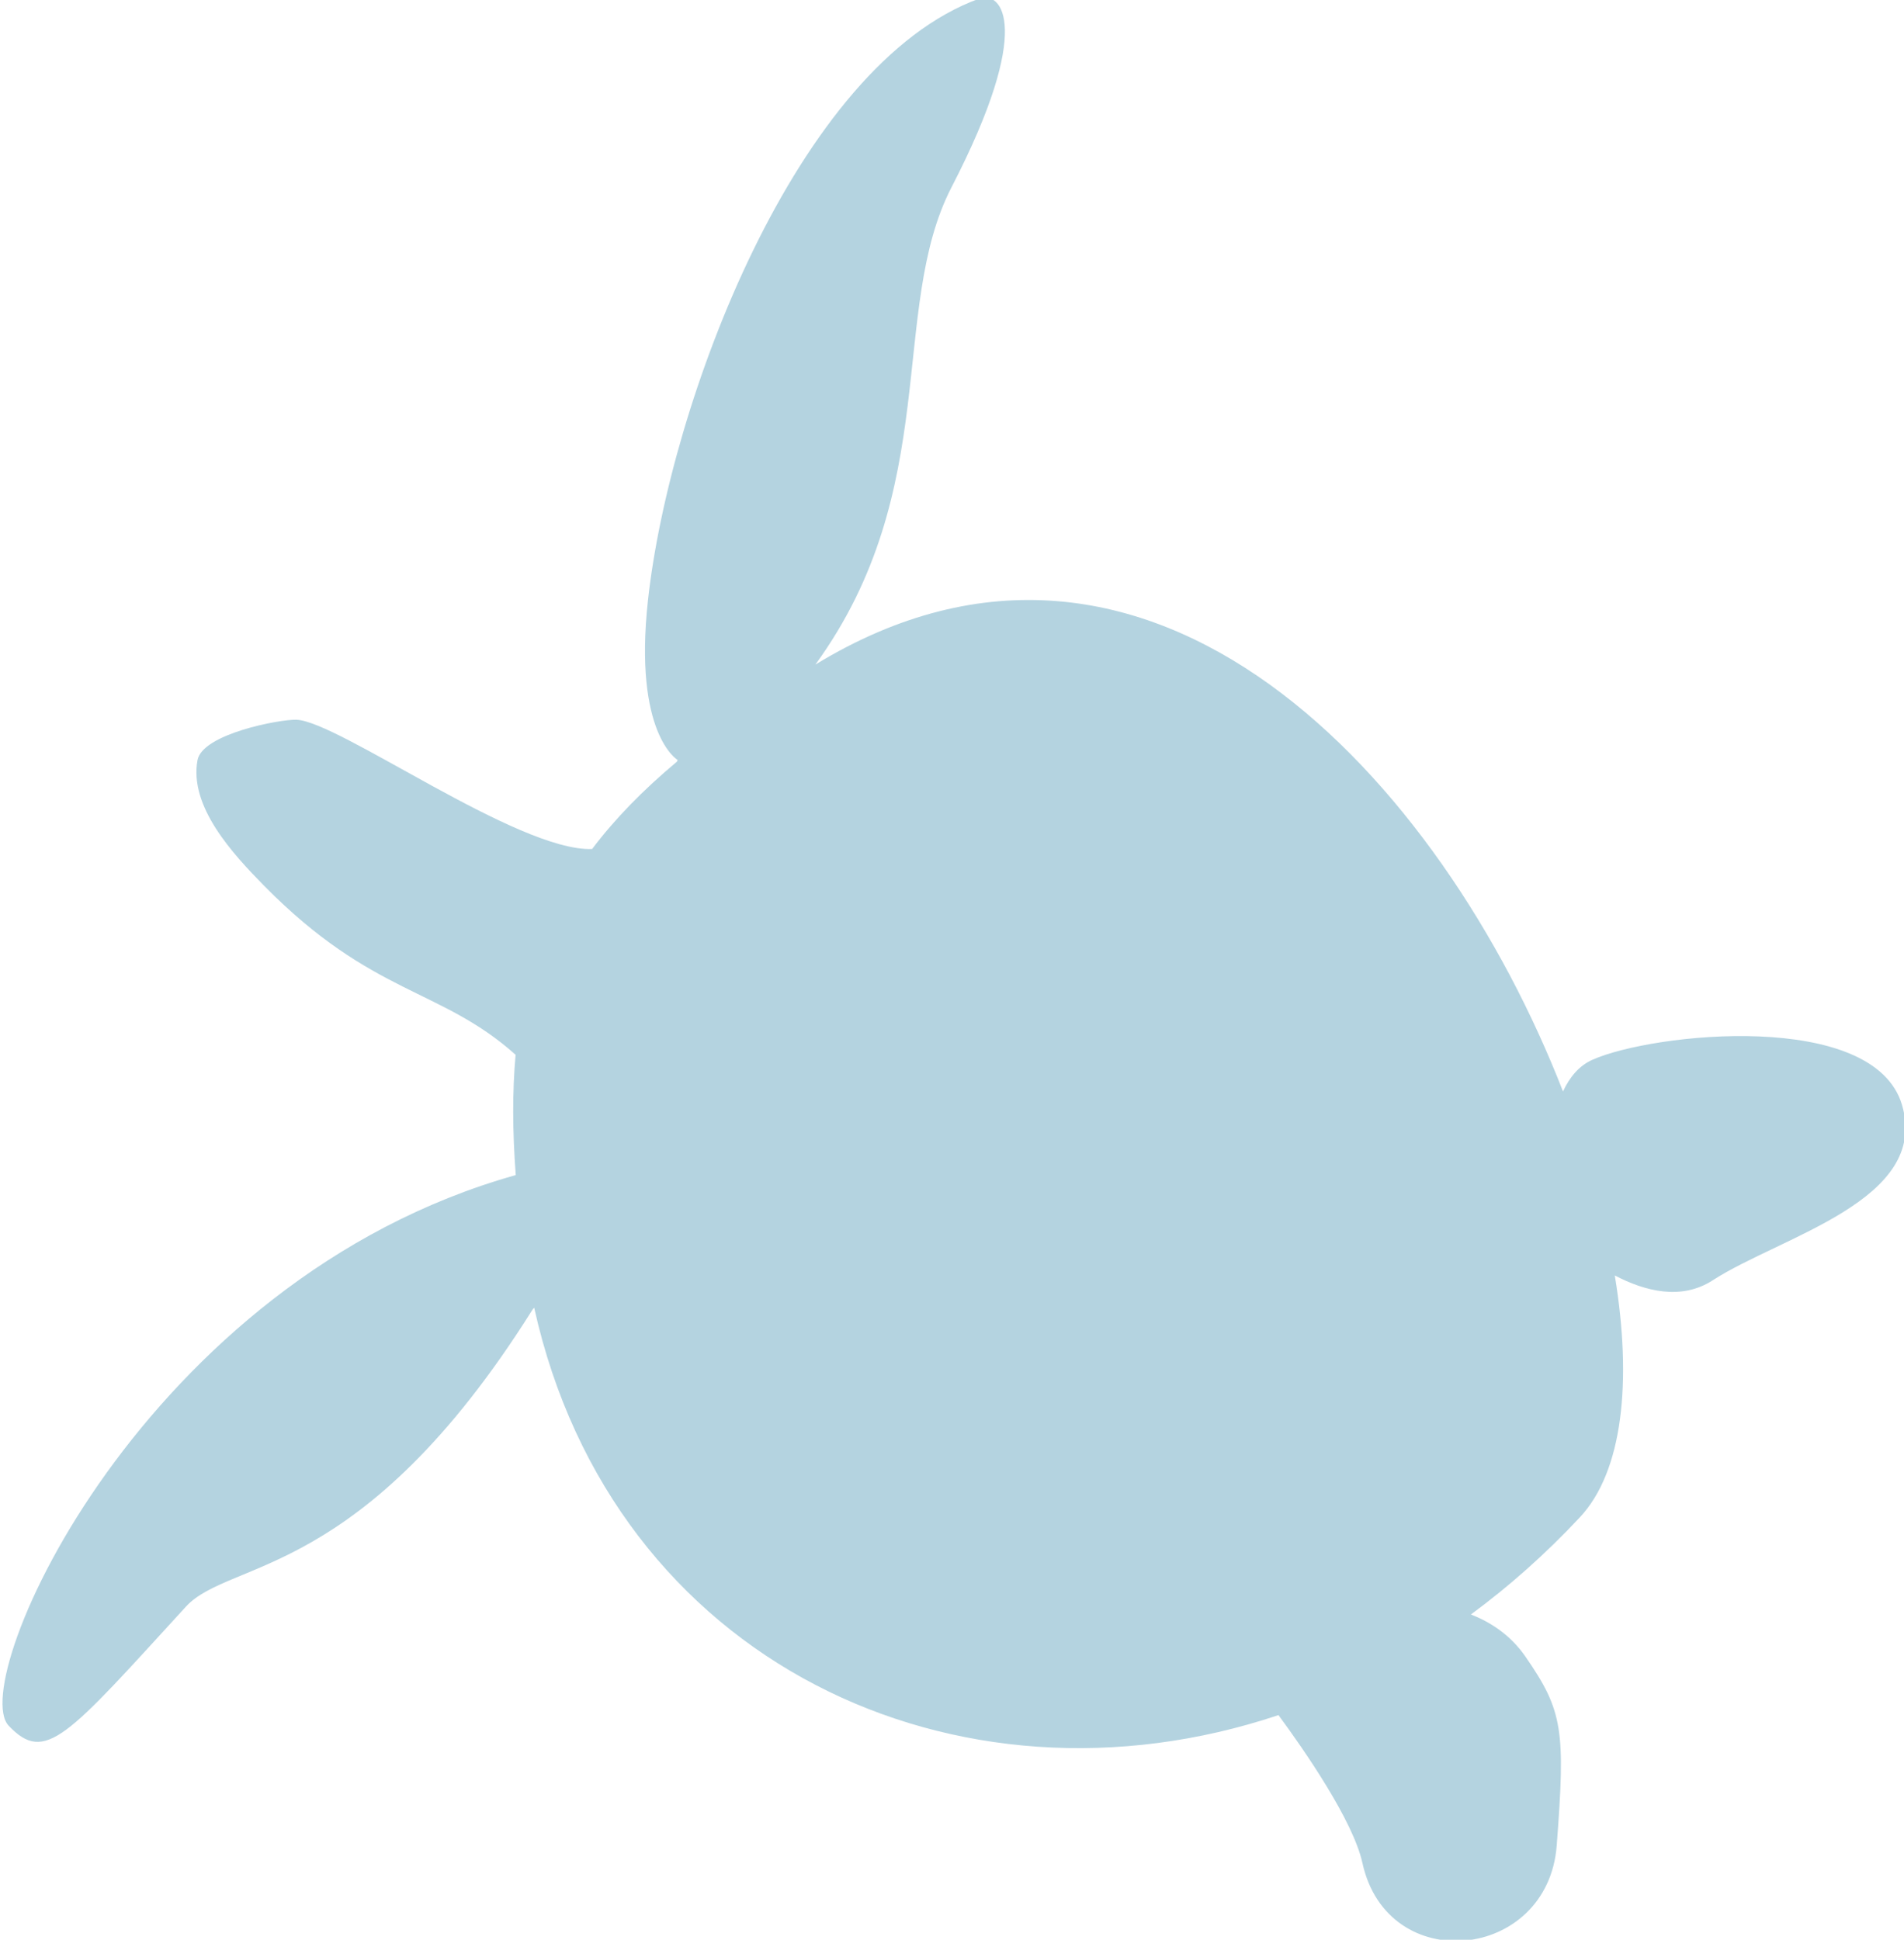 <?xml version="1.0" encoding="utf-8"?>
<!-- Generator: Adobe Illustrator 23.0.0, SVG Export Plug-In . SVG Version: 6.00 Build 0)  -->
<svg version="1.1" id="图层_1" xmlns="http://www.w3.org/2000/svg" xmlns:xlink="http://www.w3.org/1999/xlink" x="0px" y="0px"
	 viewBox="0 0 375 382" style="enable-background:new 0 0 375 382;" xml:space="preserve">
<style type="text/css">
	.st0{fill:#B4D3E0;}
</style>
<path class="st0" d="M374.61,217.6c-5.55-18.8-49.06-14.21-60.99-8.89c-2.62,1.17-4.48,3.42-5.78,6.23
	c-23.86-61.28-81.12-124.4-147.25-84.06c25.13-34.57,14.39-69.96,26.82-94.01c16.37-31.67,9.81-38.71,5.51-37.16
	c-36.04,13.01-61.05,79.69-65.3,118.5c-2.89,26.37,5.85,31.46,5.85,31.46s-0.05,0.11-0.13,0.31c-6.7,5.61-12.24,11.28-16.72,17.22
	c-14.62,0.54-50-25.23-58.27-25.46c-3.31-0.09-18.5,2.79-19.45,7.96c-1.68,9.14,6.91,18.43,13.14,24.76
	c21.33,21.65,34.71,20.03,49.51,33.26c-0.65,7.24-0.62,15.07,0.03,23.69C28.23,252.02-6.67,331.03,1.71,339.85
	c7.24,7.63,11.46,2.17,34.91-23.45c8.64-9.44,34.64-4.99,68.21-58.41c0.08-0.13,0.22-0.29,0.38-0.46
	c15.49,69.89,83.31,101.41,146.59,80.23c5.04,6.84,14.7,20.75,16.54,29.14c4.93,22.51,36.52,19.3,38.26-3.45
	c1.73-22.75,1.25-26.51-6.18-37.24c-2.99-4.32-7-6.82-10.72-8.27c7.45-5.48,14.64-11.84,21.46-19.13
	c8.46-9.04,10.32-26.72,6.88-47.63c5.97,3.13,13.13,4.94,19.29,0.95C350.79,243.42,380.16,236.41,374.61,217.6z"/>
</svg>
